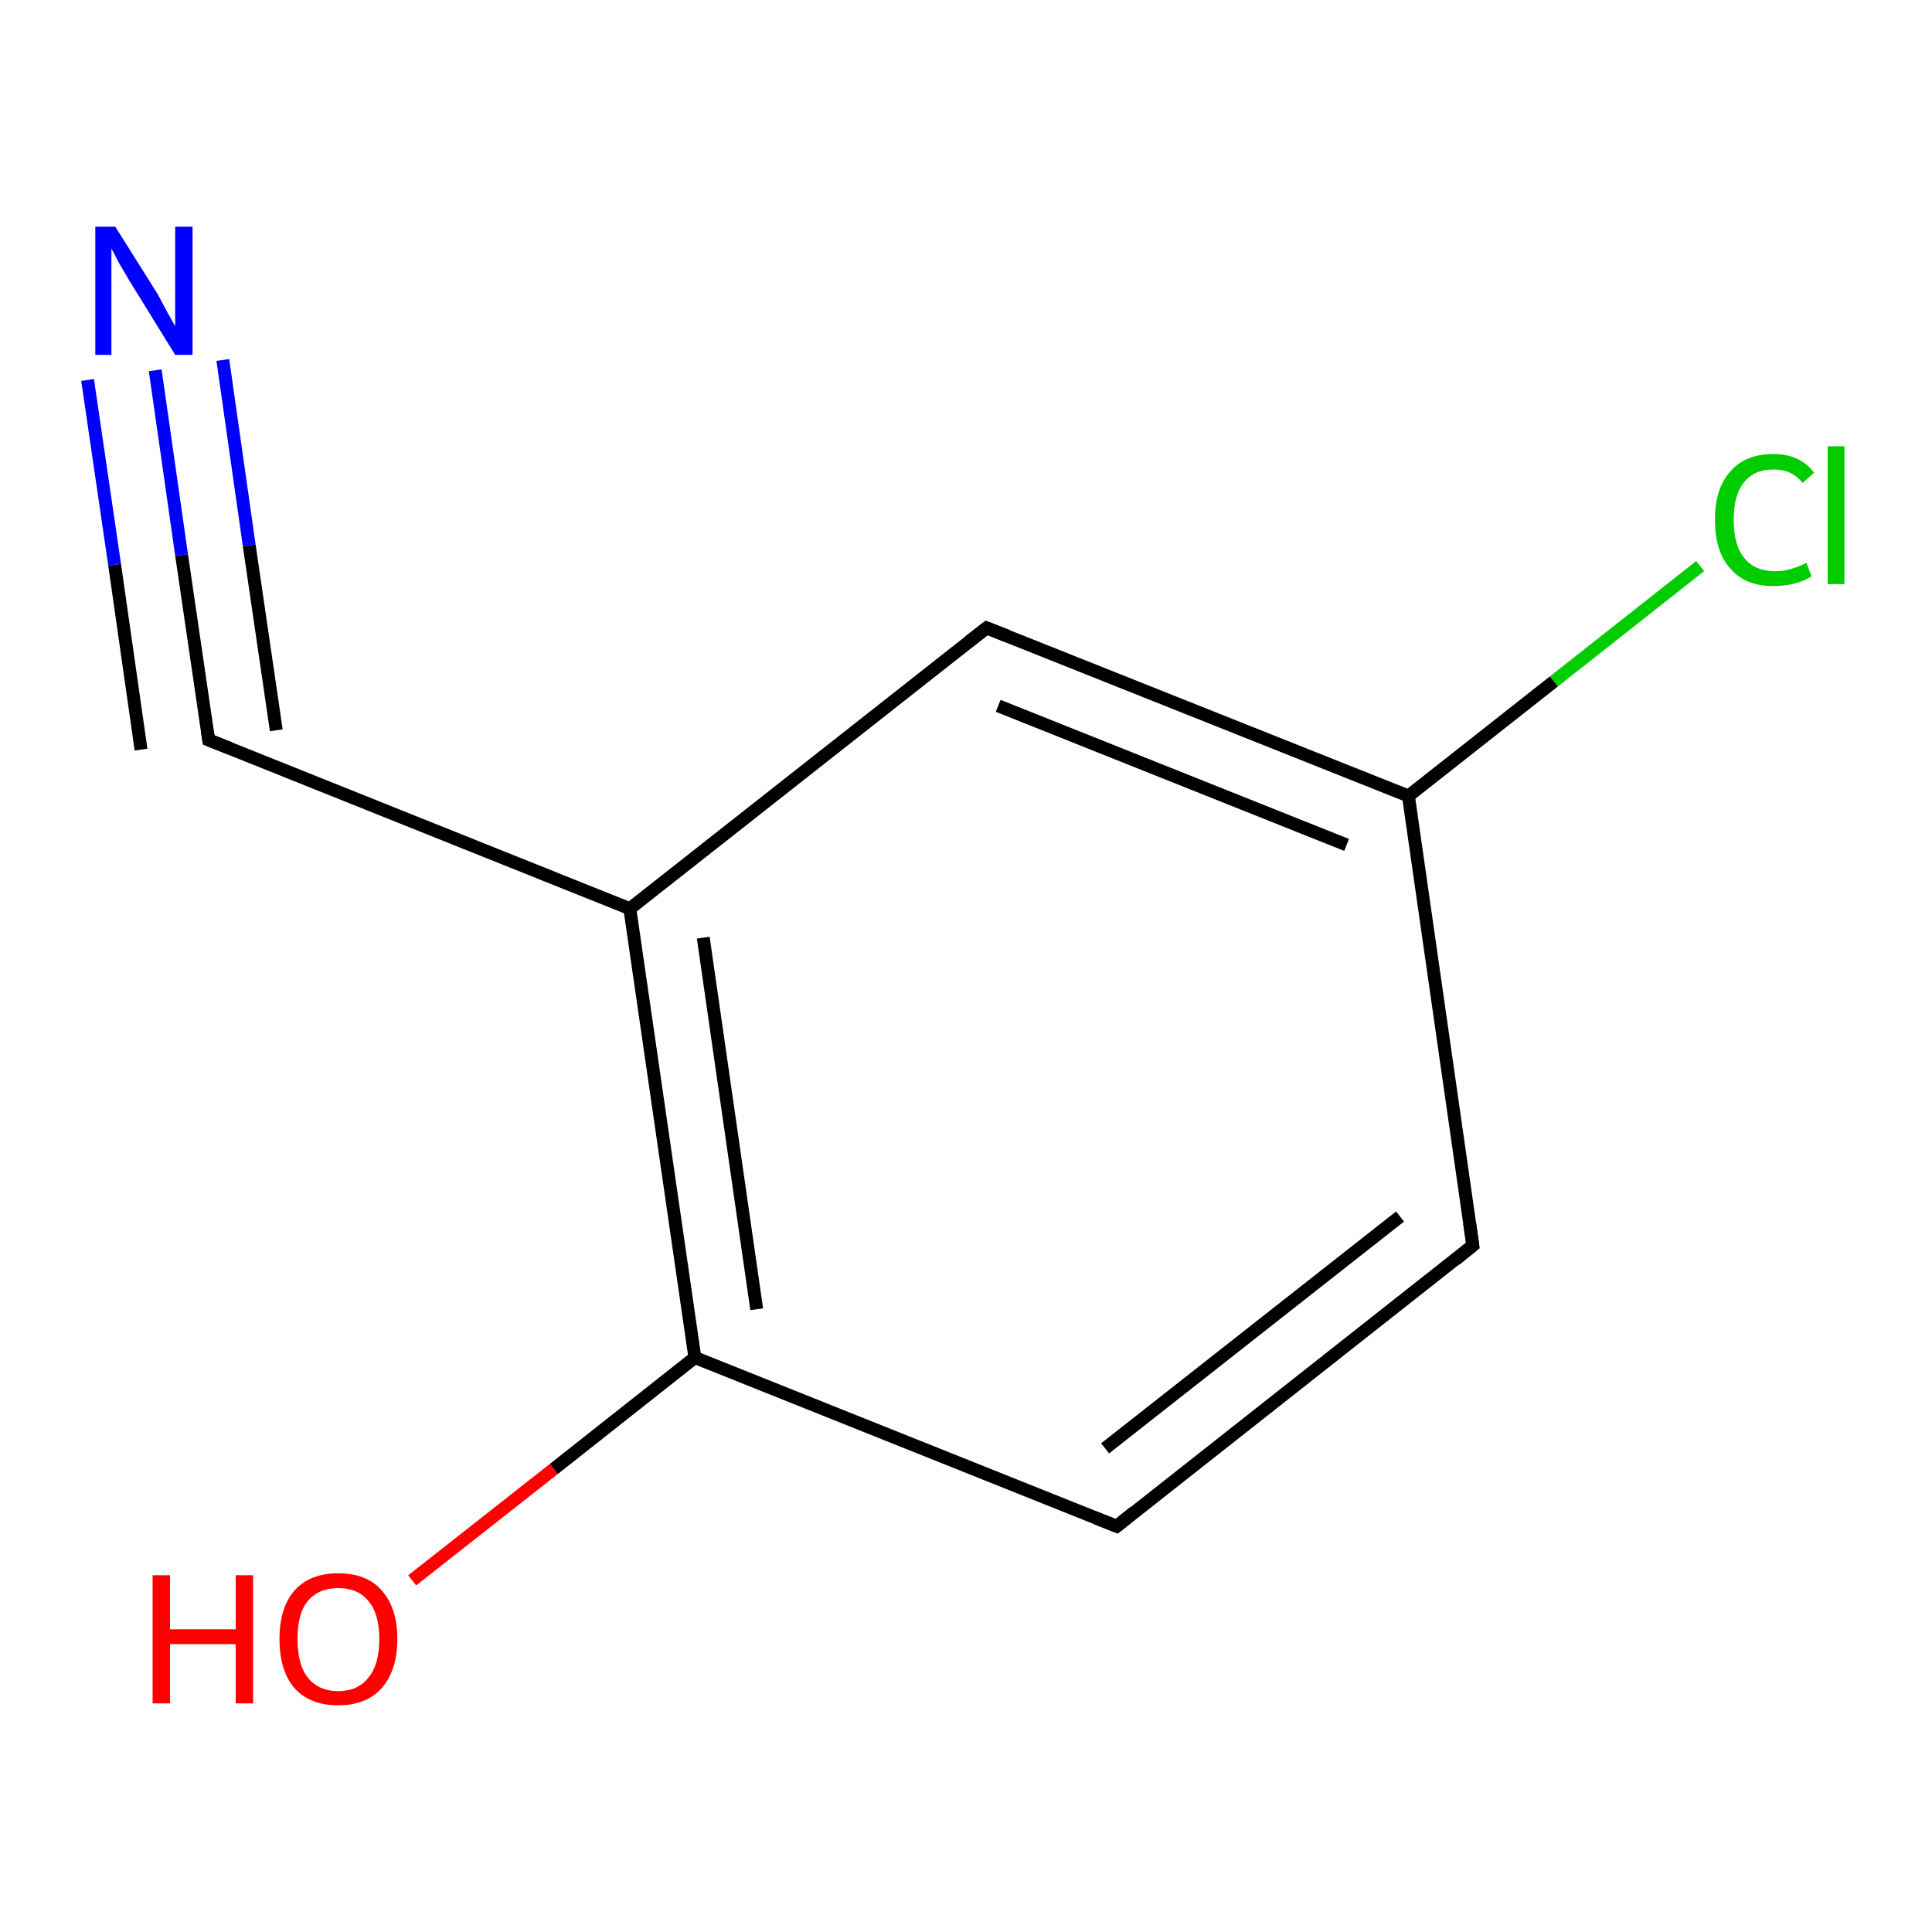 <?xml version='1.0' encoding='iso-8859-1'?>
<svg version='1.1' baseProfile='full'
              xmlns='http://www.w3.org/2000/svg'
                      xmlns:rdkit='http://www.rdkit.org/xml'
                      xmlns:xlink='http://www.w3.org/1999/xlink'
                  xml:space='preserve'
width='300px' height='300px' viewBox='0 0 300 300'>
<!-- END OF HEADER -->
<rect style='opacity:1.0;fill:#FFFFFF;stroke:none' width='300.0' height='300.0' x='0.0' y='0.0'> </rect>
<path class='bond-0 atom-0 atom-1' d='M 64.0,245.4 L 86.0,228.1' style='fill:none;fill-rule:evenodd;stroke:#FF0000;stroke-width:2.0px;stroke-linecap:butt;stroke-linejoin:miter;stroke-opacity:1' />
<path class='bond-0 atom-0 atom-1' d='M 86.0,228.1 L 107.9,210.8' style='fill:none;fill-rule:evenodd;stroke:#000000;stroke-width:2.0px;stroke-linecap:butt;stroke-linejoin:miter;stroke-opacity:1' />
<path class='bond-1 atom-1 atom-2' d='M 107.9,210.8 L 97.8,141.1' style='fill:none;fill-rule:evenodd;stroke:#000000;stroke-width:2.0px;stroke-linecap:butt;stroke-linejoin:miter;stroke-opacity:1' />
<path class='bond-1 atom-1 atom-2' d='M 117.5,203.3 L 109.2,145.6' style='fill:none;fill-rule:evenodd;stroke:#000000;stroke-width:2.0px;stroke-linecap:butt;stroke-linejoin:miter;stroke-opacity:1' />
<path class='bond-2 atom-2 atom-3' d='M 97.8,141.1 L 153.2,97.5' style='fill:none;fill-rule:evenodd;stroke:#000000;stroke-width:2.0px;stroke-linecap:butt;stroke-linejoin:miter;stroke-opacity:1' />
<path class='bond-3 atom-3 atom-4' d='M 153.2,97.5 L 218.7,123.6' style='fill:none;fill-rule:evenodd;stroke:#000000;stroke-width:2.0px;stroke-linecap:butt;stroke-linejoin:miter;stroke-opacity:1' />
<path class='bond-3 atom-3 atom-4' d='M 155.0,109.6 L 209.1,131.2' style='fill:none;fill-rule:evenodd;stroke:#000000;stroke-width:2.0px;stroke-linecap:butt;stroke-linejoin:miter;stroke-opacity:1' />
<path class='bond-4 atom-4 atom-5' d='M 218.7,123.6 L 228.7,193.4' style='fill:none;fill-rule:evenodd;stroke:#000000;stroke-width:2.0px;stroke-linecap:butt;stroke-linejoin:miter;stroke-opacity:1' />
<path class='bond-5 atom-5 atom-6' d='M 228.7,193.4 L 173.4,237.0' style='fill:none;fill-rule:evenodd;stroke:#000000;stroke-width:2.0px;stroke-linecap:butt;stroke-linejoin:miter;stroke-opacity:1' />
<path class='bond-5 atom-5 atom-6' d='M 217.4,188.9 L 171.6,224.9' style='fill:none;fill-rule:evenodd;stroke:#000000;stroke-width:2.0px;stroke-linecap:butt;stroke-linejoin:miter;stroke-opacity:1' />
<path class='bond-6 atom-4 atom-7' d='M 218.7,123.6 L 241.3,105.8' style='fill:none;fill-rule:evenodd;stroke:#000000;stroke-width:2.0px;stroke-linecap:butt;stroke-linejoin:miter;stroke-opacity:1' />
<path class='bond-6 atom-4 atom-7' d='M 241.3,105.8 L 264.0,87.9' style='fill:none;fill-rule:evenodd;stroke:#00CC00;stroke-width:2.0px;stroke-linecap:butt;stroke-linejoin:miter;stroke-opacity:1' />
<path class='bond-7 atom-2 atom-8' d='M 97.8,141.1 L 32.4,114.9' style='fill:none;fill-rule:evenodd;stroke:#000000;stroke-width:2.0px;stroke-linecap:butt;stroke-linejoin:miter;stroke-opacity:1' />
<path class='bond-8 atom-8 atom-9' d='M 32.4,114.9 L 28.2,86.2' style='fill:none;fill-rule:evenodd;stroke:#000000;stroke-width:2.0px;stroke-linecap:butt;stroke-linejoin:miter;stroke-opacity:1' />
<path class='bond-8 atom-8 atom-9' d='M 28.2,86.2 L 24.1,57.5' style='fill:none;fill-rule:evenodd;stroke:#0000FF;stroke-width:2.0px;stroke-linecap:butt;stroke-linejoin:miter;stroke-opacity:1' />
<path class='bond-8 atom-8 atom-9' d='M 21.9,116.4 L 17.8,87.7' style='fill:none;fill-rule:evenodd;stroke:#000000;stroke-width:2.0px;stroke-linecap:butt;stroke-linejoin:miter;stroke-opacity:1' />
<path class='bond-8 atom-8 atom-9' d='M 17.8,87.7 L 13.6,59.0' style='fill:none;fill-rule:evenodd;stroke:#0000FF;stroke-width:2.0px;stroke-linecap:butt;stroke-linejoin:miter;stroke-opacity:1' />
<path class='bond-8 atom-8 atom-9' d='M 42.9,113.4 L 38.7,84.7' style='fill:none;fill-rule:evenodd;stroke:#000000;stroke-width:2.0px;stroke-linecap:butt;stroke-linejoin:miter;stroke-opacity:1' />
<path class='bond-8 atom-8 atom-9' d='M 38.7,84.7 L 34.6,55.9' style='fill:none;fill-rule:evenodd;stroke:#0000FF;stroke-width:2.0px;stroke-linecap:butt;stroke-linejoin:miter;stroke-opacity:1' />
<path class='bond-9 atom-6 atom-1' d='M 173.4,237.0 L 107.9,210.8' style='fill:none;fill-rule:evenodd;stroke:#000000;stroke-width:2.0px;stroke-linecap:butt;stroke-linejoin:miter;stroke-opacity:1' />
<path d='M 150.5,99.6 L 153.2,97.5 L 156.5,98.8' style='fill:none;stroke:#000000;stroke-width:2.0px;stroke-linecap:butt;stroke-linejoin:miter;stroke-opacity:1;' />
<path d='M 228.2,189.9 L 228.7,193.4 L 226.0,195.6' style='fill:none;stroke:#000000;stroke-width:2.0px;stroke-linecap:butt;stroke-linejoin:miter;stroke-opacity:1;' />
<path d='M 176.1,234.8 L 173.4,237.0 L 170.1,235.7' style='fill:none;stroke:#000000;stroke-width:2.0px;stroke-linecap:butt;stroke-linejoin:miter;stroke-opacity:1;' />
<path d='M 35.7,116.2 L 32.4,114.9 L 32.2,113.5' style='fill:none;stroke:#000000;stroke-width:2.0px;stroke-linecap:butt;stroke-linejoin:miter;stroke-opacity:1;' />
<path class='atom-0' d='M 23.7 244.6
L 26.4 244.6
L 26.4 253.0
L 36.6 253.0
L 36.6 244.6
L 39.3 244.6
L 39.3 264.5
L 36.6 264.5
L 36.6 255.3
L 26.4 255.3
L 26.4 264.5
L 23.7 264.5
L 23.7 244.6
' fill='#FF0000'/>
<path class='atom-0' d='M 43.4 254.5
Q 43.4 249.7, 45.7 247.0
Q 48.1 244.3, 52.5 244.3
Q 57.0 244.3, 59.3 247.0
Q 61.7 249.7, 61.7 254.5
Q 61.7 259.3, 59.3 262.1
Q 56.9 264.8, 52.5 264.8
Q 48.1 264.8, 45.7 262.1
Q 43.4 259.4, 43.4 254.5
M 52.5 262.6
Q 55.6 262.6, 57.2 260.5
Q 58.9 258.5, 58.9 254.5
Q 58.9 250.6, 57.2 248.6
Q 55.6 246.6, 52.5 246.6
Q 49.5 246.6, 47.8 248.6
Q 46.2 250.5, 46.2 254.5
Q 46.2 258.5, 47.8 260.5
Q 49.5 262.6, 52.5 262.6
' fill='#FF0000'/>
<path class='atom-7' d='M 266.3 80.7
Q 266.3 75.8, 268.7 73.2
Q 271.0 70.5, 275.4 70.5
Q 279.5 70.5, 281.7 73.4
L 279.9 75.0
Q 278.3 72.9, 275.4 72.9
Q 272.4 72.9, 270.8 74.9
Q 269.2 76.9, 269.2 80.7
Q 269.2 84.7, 270.9 86.7
Q 272.5 88.7, 275.7 88.7
Q 277.9 88.7, 280.5 87.4
L 281.3 89.5
Q 280.2 90.2, 278.7 90.6
Q 277.1 91.0, 275.3 91.0
Q 271.0 91.0, 268.7 88.3
Q 266.3 85.7, 266.3 80.7
' fill='#00CC00'/>
<path class='atom-7' d='M 283.8 69.3
L 286.4 69.3
L 286.4 90.7
L 283.8 90.7
L 283.8 69.3
' fill='#00CC00'/>
<path class='atom-9' d='M 17.9 35.2
L 24.5 45.7
Q 25.1 46.8, 26.1 48.7
Q 27.2 50.6, 27.2 50.7
L 27.2 35.2
L 29.9 35.2
L 29.9 55.1
L 27.2 55.1
L 20.1 43.6
Q 19.3 42.2, 18.4 40.7
Q 17.6 39.1, 17.3 38.6
L 17.3 55.1
L 14.8 55.1
L 14.8 35.2
L 17.9 35.2
' fill='#0000FF'/>
</svg>
